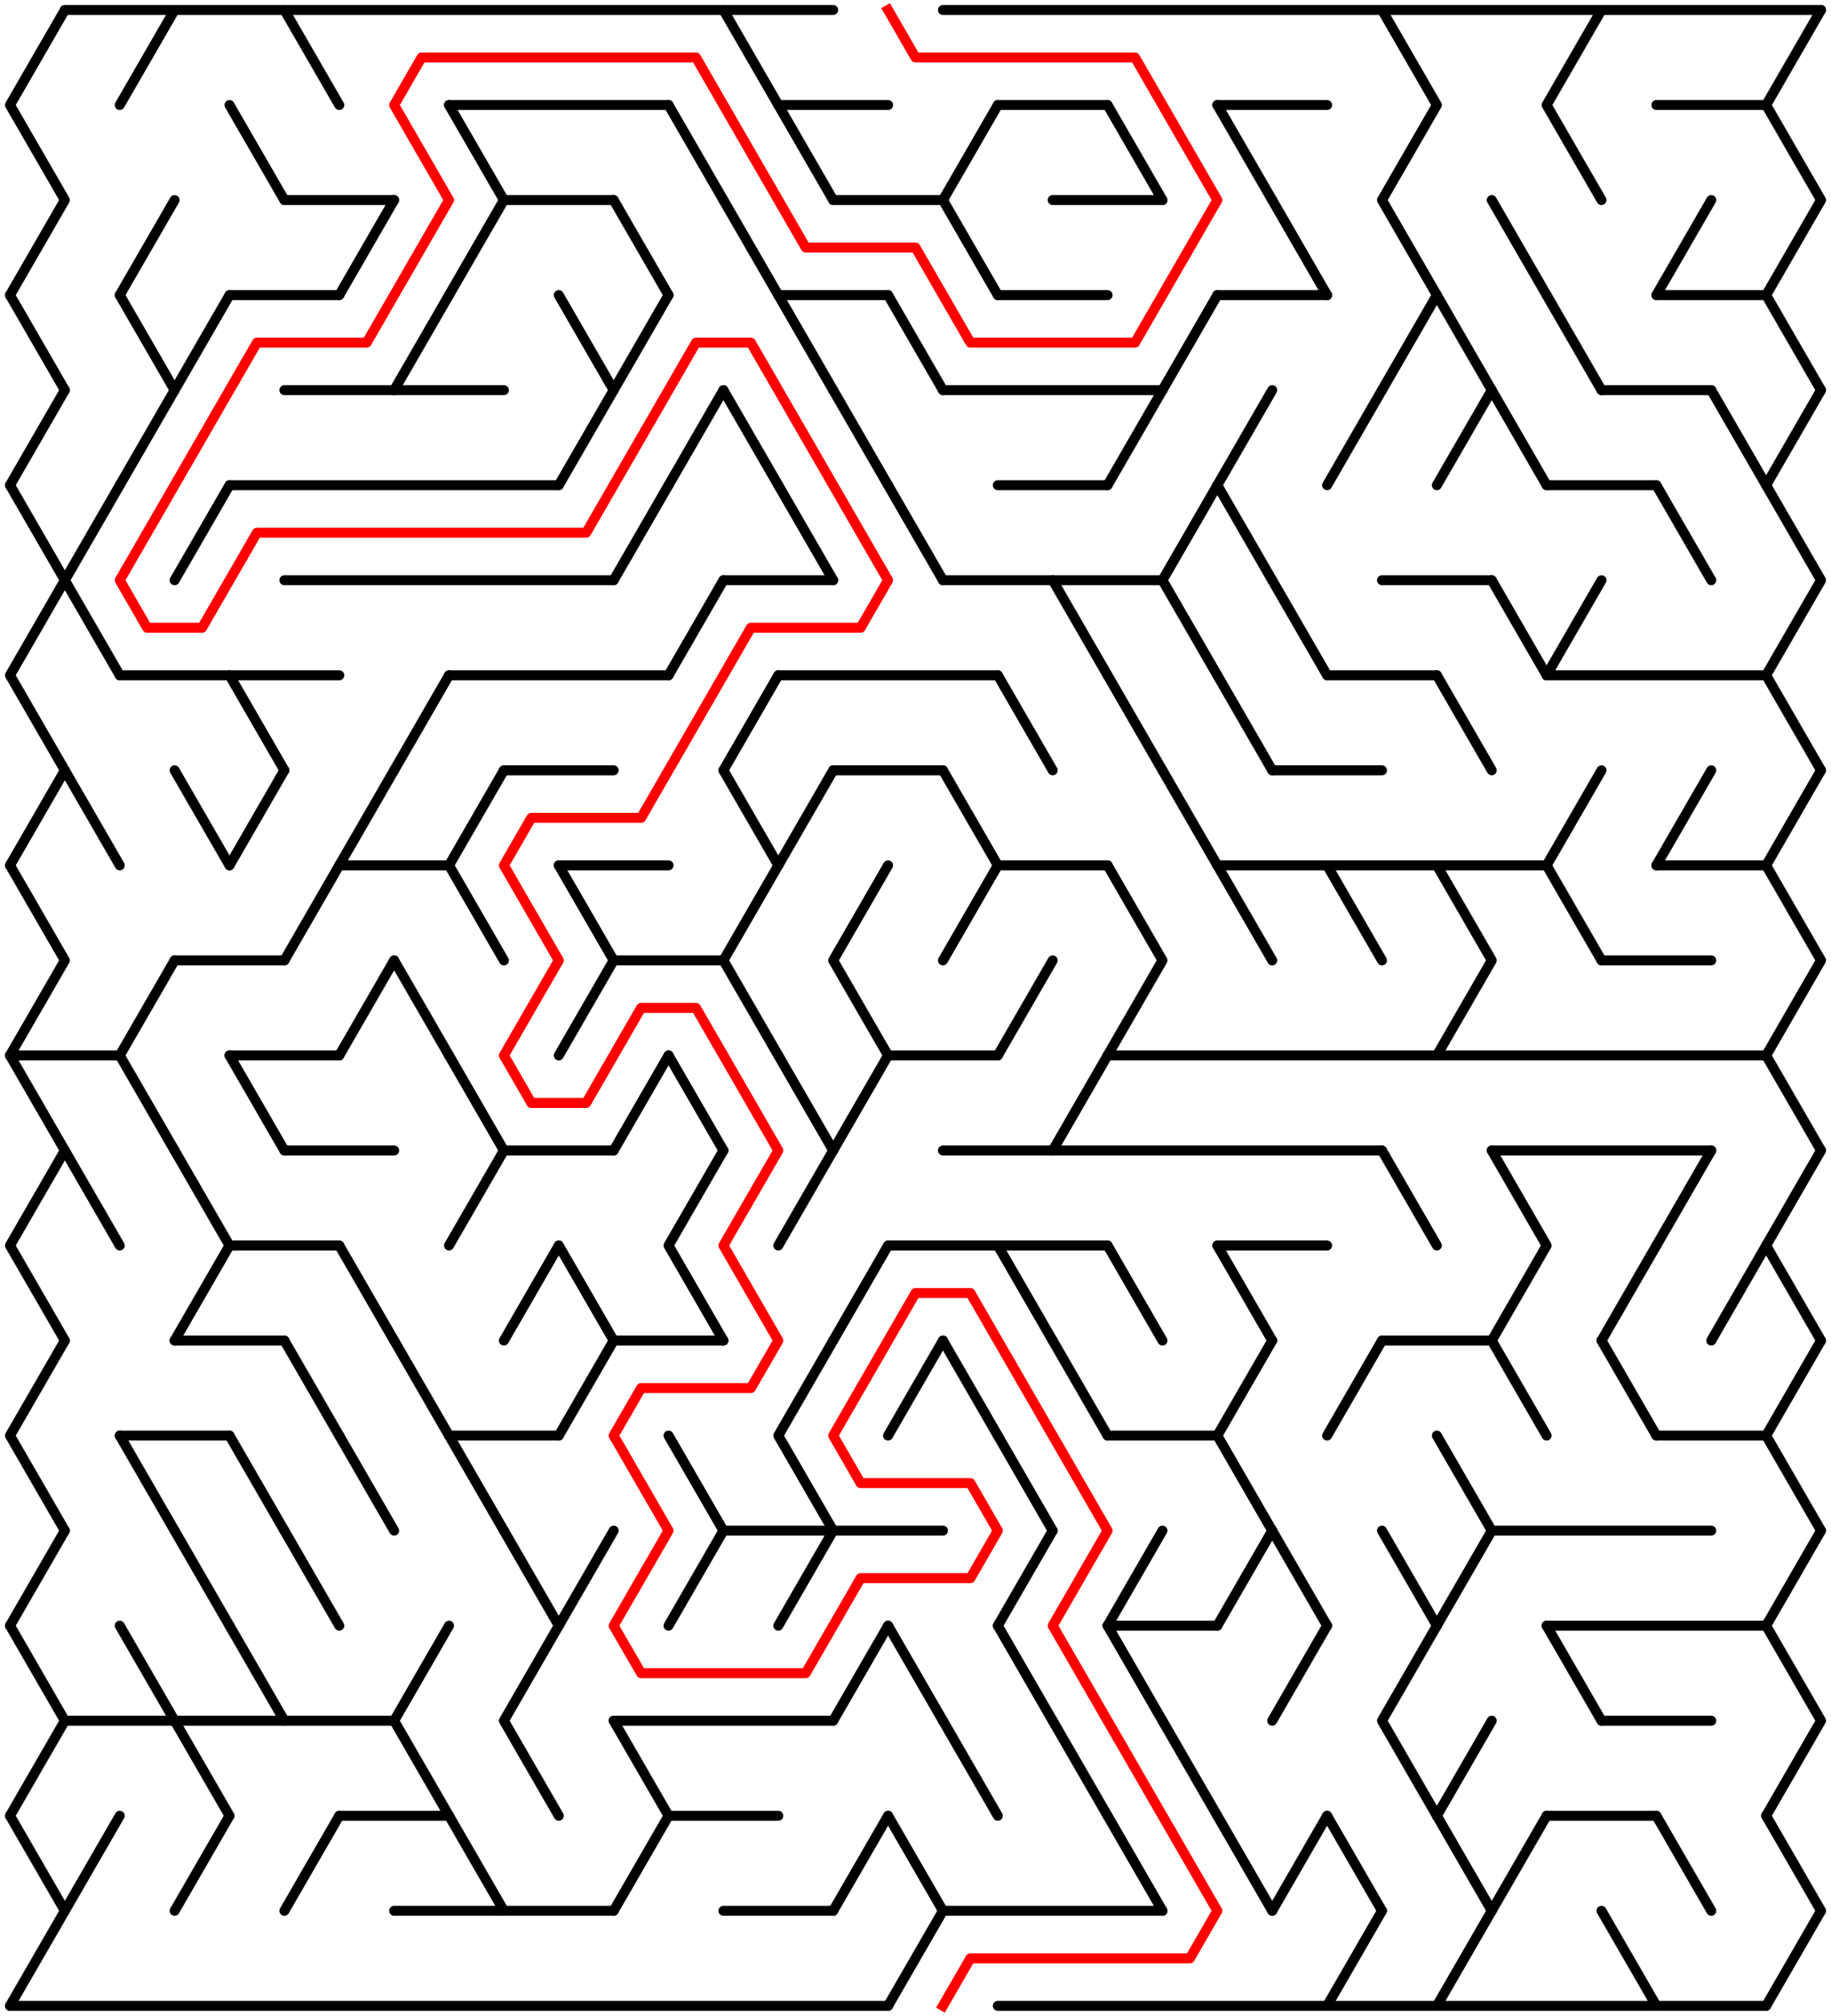 ﻿<?xml version="1.0" encoding="utf-8" standalone="no"?>
<!DOCTYPE svg PUBLIC "-//W3C//DTD SVG 1.1//EN" "http://www.w3.org/Graphics/SVG/1.1/DTD/svg11.dtd">
<svg width="367" height="404.104" version="1.1" xmlns="http://www.w3.org/2000/svg">
  <title>32 by 21 delta maze</title>
  <g fill="none" stroke="#000000" stroke-width="2" stroke-linecap="round" stroke-linejoin="round">
    <line x1="13" y1="2" x2="167" y2="2" />
    <line x1="189" y1="2" x2="365" y2="2" />
    <line x1="90" y1="21.053" x2="134" y2="21.053" />
    <line x1="156" y1="21.053" x2="178" y2="21.053" />
    <line x1="200" y1="21.053" x2="222" y2="21.053" />
    <line x1="244" y1="21.053" x2="266" y2="21.053" />
    <line x1="332" y1="21.053" x2="354" y2="21.053" />
    <line x1="57" y1="40.105" x2="79" y2="40.105" />
    <line x1="101" y1="40.105" x2="123" y2="40.105" />
    <line x1="167" y1="40.105" x2="189" y2="40.105" />
    <line x1="211" y1="40.105" x2="233" y2="40.105" />
    <line x1="46" y1="59.158" x2="68" y2="59.158" />
    <line x1="156" y1="59.158" x2="178" y2="59.158" />
    <line x1="200" y1="59.158" x2="222" y2="59.158" />
    <line x1="244" y1="59.158" x2="266" y2="59.158" />
    <line x1="332" y1="59.158" x2="354" y2="59.158" />
    <line x1="57" y1="78.21" x2="101" y2="78.21" />
    <line x1="189" y1="78.21" x2="233" y2="78.21" />
    <line x1="321" y1="78.21" x2="343" y2="78.21" />
    <line x1="46" y1="97.263" x2="112" y2="97.263" />
    <line x1="200" y1="97.263" x2="222" y2="97.263" />
    <line x1="310" y1="97.263" x2="332" y2="97.263" />
    <line x1="57" y1="116.315" x2="123" y2="116.315" />
    <line x1="145" y1="116.315" x2="167" y2="116.315" />
    <line x1="189" y1="116.315" x2="233" y2="116.315" />
    <line x1="277" y1="116.315" x2="299" y2="116.315" />
    <line x1="24" y1="135.368" x2="68" y2="135.368" />
    <line x1="90" y1="135.368" x2="134" y2="135.368" />
    <line x1="156" y1="135.368" x2="200" y2="135.368" />
    <line x1="266" y1="135.368" x2="288" y2="135.368" />
    <line x1="310" y1="135.368" x2="354" y2="135.368" />
    <line x1="101" y1="154.42" x2="123" y2="154.42" />
    <line x1="167" y1="154.42" x2="189" y2="154.42" />
    <line x1="255" y1="154.42" x2="277" y2="154.42" />
    <line x1="68" y1="173.473" x2="90" y2="173.473" />
    <line x1="112" y1="173.473" x2="134" y2="173.473" />
    <line x1="200" y1="173.473" x2="222" y2="173.473" />
    <line x1="244" y1="173.473" x2="310" y2="173.473" />
    <line x1="332" y1="173.473" x2="354" y2="173.473" />
    <line x1="35" y1="192.526" x2="57" y2="192.526" />
    <line x1="123" y1="192.526" x2="145" y2="192.526" />
    <line x1="321" y1="192.526" x2="343" y2="192.526" />
    <line x1="2" y1="211.578" x2="24" y2="211.578" />
    <line x1="46" y1="211.578" x2="68" y2="211.578" />
    <line x1="178" y1="211.578" x2="200" y2="211.578" />
    <line x1="222" y1="211.578" x2="354" y2="211.578" />
    <line x1="57" y1="230.631" x2="79" y2="230.631" />
    <line x1="101" y1="230.631" x2="123" y2="230.631" />
    <line x1="189" y1="230.631" x2="277" y2="230.631" />
    <line x1="299" y1="230.631" x2="343" y2="230.631" />
    <line x1="46" y1="249.683" x2="68" y2="249.683" />
    <line x1="178" y1="249.683" x2="222" y2="249.683" />
    <line x1="244" y1="249.683" x2="266" y2="249.683" />
    <line x1="35" y1="268.736" x2="57" y2="268.736" />
    <line x1="123" y1="268.736" x2="145" y2="268.736" />
    <line x1="277" y1="268.736" x2="299" y2="268.736" />
    <line x1="24" y1="287.788" x2="46" y2="287.788" />
    <line x1="90" y1="287.788" x2="112" y2="287.788" />
    <line x1="222" y1="287.788" x2="244" y2="287.788" />
    <line x1="332" y1="287.788" x2="354" y2="287.788" />
    <line x1="145" y1="306.841" x2="189" y2="306.841" />
    <line x1="299" y1="306.841" x2="343" y2="306.841" />
    <line x1="222" y1="325.894" x2="244" y2="325.894" />
    <line x1="310" y1="325.894" x2="354" y2="325.894" />
    <line x1="13" y1="344.946" x2="79" y2="344.946" />
    <line x1="123" y1="344.946" x2="167" y2="344.946" />
    <line x1="321" y1="344.946" x2="343" y2="344.946" />
    <line x1="68" y1="363.999" x2="90" y2="363.999" />
    <line x1="134" y1="363.999" x2="156" y2="363.999" />
    <line x1="310" y1="363.999" x2="332" y2="363.999" />
    <line x1="79" y1="383.051" x2="123" y2="383.051" />
    <line x1="145" y1="383.051" x2="167" y2="383.051" />
    <line x1="189" y1="383.051" x2="233" y2="383.051" />
    <line x1="2" y1="402.104" x2="178" y2="402.104" />
    <line x1="200" y1="402.104" x2="354" y2="402.104" />
    <polyline points="13,2 2,21.053 13,40.105 2,59.158" />
    <line x1="2" y1="59.158" x2="13" y2="78.21" />
    <line x1="13" y1="78.21" x2="2" y2="97.263" />
    <polyline points="2,97.263 13,116.315 2,135.368 13,154.42" />
    <line x1="13" y1="154.42" x2="2" y2="173.473" />
    <polyline points="2,173.473 13,192.526 2,211.578" />
    <line x1="2" y1="211.578" x2="13" y2="230.631" />
    <polyline points="13,230.631 2,249.683 13,268.736" />
    <polyline points="13,268.736 2,287.788 13,306.841" />
    <line x1="13" y1="306.841" x2="2" y2="325.894" />
    <polyline points="2,325.894 13,344.946 2,363.999" />
    <line x1="2" y1="363.999" x2="13" y2="383.051" />
    <line x1="13" y1="383.051" x2="2" y2="402.104" />
    <polyline points="24,97.263 13,116.315 24,135.368" />
    <line x1="13" y1="154.42" x2="24" y2="173.473" />
    <line x1="13" y1="230.631" x2="24" y2="249.683" />
    <line x1="24" y1="363.999" x2="13" y2="383.051" />
    <line x1="35" y1="2" x2="24" y2="21.053" />
    <line x1="35" y1="40.105" x2="24" y2="59.158" />
    <line x1="24" y1="59.158" x2="35" y2="78.21" />
    <line x1="35" y1="78.21" x2="24" y2="97.263" />
    <line x1="35" y1="192.526" x2="24" y2="211.578" />
    <line x1="24" y1="211.578" x2="35" y2="230.631" />
    <line x1="24" y1="287.788" x2="35" y2="306.841" />
    <line x1="24" y1="325.894" x2="35" y2="344.946" />
    <line x1="46" y1="59.158" x2="35" y2="78.21" />
    <line x1="46" y1="97.263" x2="35" y2="116.315" />
    <line x1="35" y1="154.42" x2="46" y2="173.473" />
    <polyline points="35,230.631 46,249.683 35,268.736" />
    <line x1="35" y1="306.841" x2="46" y2="325.894" />
    <line x1="35" y1="344.946" x2="46" y2="363.999" />
    <line x1="46" y1="363.999" x2="35" y2="383.051" />
    <line x1="46" y1="21.053" x2="57" y2="40.105" />
    <line x1="46" y1="135.368" x2="57" y2="154.42" />
    <line x1="57" y1="154.42" x2="46" y2="173.473" />
    <line x1="46" y1="211.578" x2="57" y2="230.631" />
    <line x1="46" y1="287.788" x2="57" y2="306.841" />
    <line x1="46" y1="325.894" x2="57" y2="344.946" />
    <line x1="57" y1="2" x2="68" y2="21.053" />
    <line x1="68" y1="173.473" x2="57" y2="192.526" />
    <line x1="57" y1="268.736" x2="68" y2="287.788" />
    <line x1="57" y1="306.841" x2="68" y2="325.894" />
    <line x1="68" y1="363.999" x2="57" y2="383.051" />
    <line x1="79" y1="40.105" x2="68" y2="59.158" />
    <line x1="79" y1="154.42" x2="68" y2="173.473" />
    <line x1="79" y1="192.526" x2="68" y2="211.578" />
    <line x1="68" y1="249.683" x2="79" y2="268.736" />
    <line x1="68" y1="287.788" x2="79" y2="306.841" />
    <line x1="90" y1="59.158" x2="79" y2="78.21" />
    <line x1="90" y1="135.368" x2="79" y2="154.42" />
    <line x1="79" y1="192.526" x2="90" y2="211.578" />
    <line x1="79" y1="268.736" x2="90" y2="287.788" />
    <polyline points="90,325.894 79,344.946 90,363.999" />
    <polyline points="90,21.053 101,40.105 90,59.158" />
    <line x1="101" y1="154.42" x2="90" y2="173.473" />
    <line x1="90" y1="173.473" x2="101" y2="192.526" />
    <line x1="90" y1="211.578" x2="101" y2="230.631" />
    <line x1="101" y1="230.631" x2="90" y2="249.683" />
    <line x1="90" y1="287.788" x2="101" y2="306.841" />
    <line x1="90" y1="363.999" x2="101" y2="383.051" />
    <line x1="112" y1="249.683" x2="101" y2="268.736" />
    <line x1="101" y1="306.841" x2="112" y2="325.894" />
    <polyline points="112,325.894 101,344.946 112,363.999" />
    <line x1="112" y1="59.158" x2="123" y2="78.21" />
    <line x1="123" y1="78.21" x2="112" y2="97.263" />
    <polyline points="112,173.473 123,192.526 112,211.578" />
    <line x1="112" y1="249.683" x2="123" y2="268.736" />
    <line x1="123" y1="268.736" x2="112" y2="287.788" />
    <line x1="123" y1="306.841" x2="112" y2="325.894" />
    <line x1="123" y1="40.105" x2="134" y2="59.158" />
    <line x1="134" y1="59.158" x2="123" y2="78.21" />
    <line x1="134" y1="97.263" x2="123" y2="116.315" />
    <line x1="134" y1="211.578" x2="123" y2="230.631" />
    <line x1="123" y1="344.946" x2="134" y2="363.999" />
    <line x1="134" y1="363.999" x2="123" y2="383.051" />
    <line x1="134" y1="21.053" x2="145" y2="40.105" />
    <line x1="145" y1="78.21" x2="134" y2="97.263" />
    <line x1="145" y1="116.315" x2="134" y2="135.368" />
    <line x1="134" y1="211.578" x2="145" y2="230.631" />
    <polyline points="145,230.631 134,249.683 145,268.736" />
    <line x1="134" y1="287.788" x2="145" y2="306.841" />
    <line x1="145" y1="306.841" x2="134" y2="325.894" />
    <line x1="145" y1="2" x2="156" y2="21.053" />
    <line x1="145" y1="40.105" x2="156" y2="59.158" />
    <line x1="145" y1="78.21" x2="156" y2="97.263" />
    <line x1="156" y1="135.368" x2="145" y2="154.42" />
    <line x1="145" y1="154.42" x2="156" y2="173.473" />
    <polyline points="156,173.473 145,192.526 156,211.578" />
    <line x1="156" y1="21.053" x2="167" y2="40.105" />
    <line x1="156" y1="59.158" x2="167" y2="78.21" />
    <line x1="156" y1="97.263" x2="167" y2="116.315" />
    <line x1="167" y1="154.42" x2="156" y2="173.473" />
    <line x1="156" y1="211.578" x2="167" y2="230.631" />
    <line x1="167" y1="230.631" x2="156" y2="249.683" />
    <polyline points="167,268.736 156,287.788 167,306.841" />
    <line x1="167" y1="306.841" x2="156" y2="325.894" />
    <line x1="167" y1="78.21" x2="178" y2="97.263" />
    <polyline points="178,173.473 167,192.526 178,211.578" />
    <line x1="178" y1="211.578" x2="167" y2="230.631" />
    <line x1="178" y1="249.683" x2="167" y2="268.736" />
    <line x1="178" y1="325.894" x2="167" y2="344.946" />
    <line x1="178" y1="363.999" x2="167" y2="383.051" />
    <line x1="178" y1="59.158" x2="189" y2="78.21" />
    <line x1="178" y1="97.263" x2="189" y2="116.315" />
    <line x1="189" y1="268.736" x2="178" y2="287.788" />
    <line x1="178" y1="325.894" x2="189" y2="344.946" />
    <line x1="178" y1="363.999" x2="189" y2="383.051" />
    <line x1="189" y1="383.051" x2="178" y2="402.104" />
    <polyline points="200,21.053 189,40.105 200,59.158" />
    <line x1="189" y1="154.42" x2="200" y2="173.473" />
    <line x1="200" y1="173.473" x2="189" y2="192.526" />
    <line x1="189" y1="268.736" x2="200" y2="287.788" />
    <line x1="189" y1="344.946" x2="200" y2="363.999" />
    <line x1="200" y1="135.368" x2="211" y2="154.42" />
    <line x1="211" y1="192.526" x2="200" y2="211.578" />
    <line x1="200" y1="249.683" x2="211" y2="268.736" />
    <line x1="200" y1="287.788" x2="211" y2="306.841" />
    <line x1="211" y1="306.841" x2="200" y2="325.894" />
    <line x1="200" y1="325.894" x2="211" y2="344.946" />
    <line x1="211" y1="116.315" x2="222" y2="135.368" />
    <line x1="222" y1="211.578" x2="211" y2="230.631" />
    <line x1="211" y1="268.736" x2="222" y2="287.788" />
    <line x1="211" y1="344.946" x2="222" y2="363.999" />
    <line x1="222" y1="21.053" x2="233" y2="40.105" />
    <line x1="233" y1="78.21" x2="222" y2="97.263" />
    <line x1="222" y1="135.368" x2="233" y2="154.42" />
    <polyline points="222,173.473 233,192.526 222,211.578" />
    <line x1="222" y1="249.683" x2="233" y2="268.736" />
    <line x1="233" y1="306.841" x2="222" y2="325.894" />
    <line x1="222" y1="325.894" x2="233" y2="344.946" />
    <line x1="222" y1="363.999" x2="233" y2="383.051" />
    <line x1="244" y1="59.158" x2="233" y2="78.21" />
    <polyline points="244,97.263 233,116.315 244,135.368" />
    <line x1="233" y1="154.42" x2="244" y2="173.473" />
    <line x1="233" y1="344.946" x2="244" y2="363.999" />
    <line x1="244" y1="21.053" x2="255" y2="40.105" />
    <line x1="255" y1="78.21" x2="244" y2="97.263" />
    <line x1="244" y1="97.263" x2="255" y2="116.315" />
    <line x1="244" y1="135.368" x2="255" y2="154.42" />
    <line x1="244" y1="173.473" x2="255" y2="192.526" />
    <line x1="244" y1="249.683" x2="255" y2="268.736" />
    <polyline points="255,268.736 244,287.788 255,306.841" />
    <line x1="255" y1="306.841" x2="244" y2="325.894" />
    <line x1="244" y1="363.999" x2="255" y2="383.051" />
    <line x1="255" y1="40.105" x2="266" y2="59.158" />
    <line x1="255" y1="116.315" x2="266" y2="135.368" />
    <line x1="255" y1="306.841" x2="266" y2="325.894" />
    <line x1="266" y1="325.894" x2="255" y2="344.946" />
    <line x1="266" y1="363.999" x2="255" y2="383.051" />
    <line x1="277" y1="78.21" x2="266" y2="97.263" />
    <line x1="266" y1="173.473" x2="277" y2="192.526" />
    <line x1="277" y1="268.736" x2="266" y2="287.788" />
    <line x1="266" y1="363.999" x2="277" y2="383.051" />
    <line x1="277" y1="383.051" x2="266" y2="402.104" />
    <polyline points="277,2 288,21.053 277,40.105 288,59.158" />
    <line x1="288" y1="59.158" x2="277" y2="78.21" />
    <line x1="277" y1="230.631" x2="288" y2="249.683" />
    <line x1="277" y1="306.841" x2="288" y2="325.894" />
    <polyline points="288,325.894 277,344.946 288,363.999" />
    <line x1="288" y1="59.158" x2="299" y2="78.21" />
    <line x1="299" y1="78.21" x2="288" y2="97.263" />
    <line x1="288" y1="135.368" x2="299" y2="154.42" />
    <polyline points="288,173.473 299,192.526 288,211.578" />
    <line x1="288" y1="287.788" x2="299" y2="306.841" />
    <line x1="299" y1="306.841" x2="288" y2="325.894" />
    <line x1="299" y1="344.946" x2="288" y2="363.999" />
    <line x1="288" y1="363.999" x2="299" y2="383.051" />
    <line x1="299" y1="383.051" x2="288" y2="402.104" />
    <line x1="299" y1="40.105" x2="310" y2="59.158" />
    <line x1="299" y1="78.21" x2="310" y2="97.263" />
    <line x1="299" y1="116.315" x2="310" y2="135.368" />
    <polyline points="299,230.631 310,249.683 299,268.736" />
    <line x1="299" y1="268.736" x2="310" y2="287.788" />
    <line x1="310" y1="363.999" x2="299" y2="383.051" />
    <polyline points="321,2 310,21.053 321,40.105" />
    <line x1="310" y1="59.158" x2="321" y2="78.21" />
    <line x1="321" y1="116.315" x2="310" y2="135.368" />
    <line x1="321" y1="154.42" x2="310" y2="173.473" />
    <line x1="310" y1="173.473" x2="321" y2="192.526" />
    <line x1="310" y1="325.894" x2="321" y2="344.946" />
    <line x1="332" y1="249.683" x2="321" y2="268.736" />
    <line x1="321" y1="268.736" x2="332" y2="287.788" />
    <line x1="321" y1="383.051" x2="332" y2="402.104" />
    <line x1="343" y1="40.105" x2="332" y2="59.158" />
    <line x1="332" y1="97.263" x2="343" y2="116.315" />
    <line x1="343" y1="154.42" x2="332" y2="173.473" />
    <line x1="343" y1="230.631" x2="332" y2="249.683" />
    <line x1="332" y1="363.999" x2="343" y2="383.051" />
    <line x1="343" y1="78.21" x2="354" y2="97.263" />
    <line x1="354" y1="249.683" x2="343" y2="268.736" />
    <polyline points="365,2 354,21.053 365,40.105 354,59.158" />
    <line x1="354" y1="59.158" x2="365" y2="78.21" />
    <line x1="365" y1="78.21" x2="354" y2="97.263" />
    <polyline points="354,97.263 365,116.315 354,135.368 365,154.42" />
    <line x1="365" y1="154.42" x2="354" y2="173.473" />
    <polyline points="354,173.473 365,192.526 354,211.578" />
    <line x1="354" y1="211.578" x2="365" y2="230.631" />
    <polyline points="365,230.631 354,249.683 365,268.736" />
    <polyline points="365,268.736 354,287.788 365,306.841" />
    <line x1="365" y1="306.841" x2="354" y2="325.894" />
    <polyline points="354,325.894 365,344.946 354,363.999" />
    <line x1="354" y1="363.999" x2="365" y2="383.051" />
    <line x1="365" y1="383.051" x2="354" y2="402.104" />
  </g>
  <polyline fill="none" stroke="#ff0000" stroke-width="2" stroke-linecap="square" stroke-linejoin="round" points="178,2 183.5,11.526 227.5,11.526 244,40.105 227.5,68.684 194.5,68.684 183.5,49.631 161.5,49.631 139.5,11.526 84.5,11.526 79,21.053 90,40.105 73.5,68.684 51.5,68.684 24,116.315 29.5,125.842 40.5,125.842 51.5,106.789 117.5,106.789 139.5,68.684 150.5,68.684 178,116.315 172.5,125.842 150.5,125.842 128.5,163.947 106.5,163.947 101,173.473 112,192.526 101,211.578 106.5,221.104 117.5,221.104 128.5,202.052 139.5,202.052 156,230.631 145,249.683 156,268.736 150.5,278.262 128.5,278.262 123,287.788 134,306.841 123,325.894 128.5,335.42 161.5,335.42 172.5,316.367 194.5,316.367 200,306.841 194.5,297.315 172.5,297.315 167,287.788 183.5,259.21 194.5,259.21 222,306.841 211,325.894 244,383.051 238.5,392.577 194.5,392.577 189,402.104" />
  <type>Rectangular</type>
</svg>